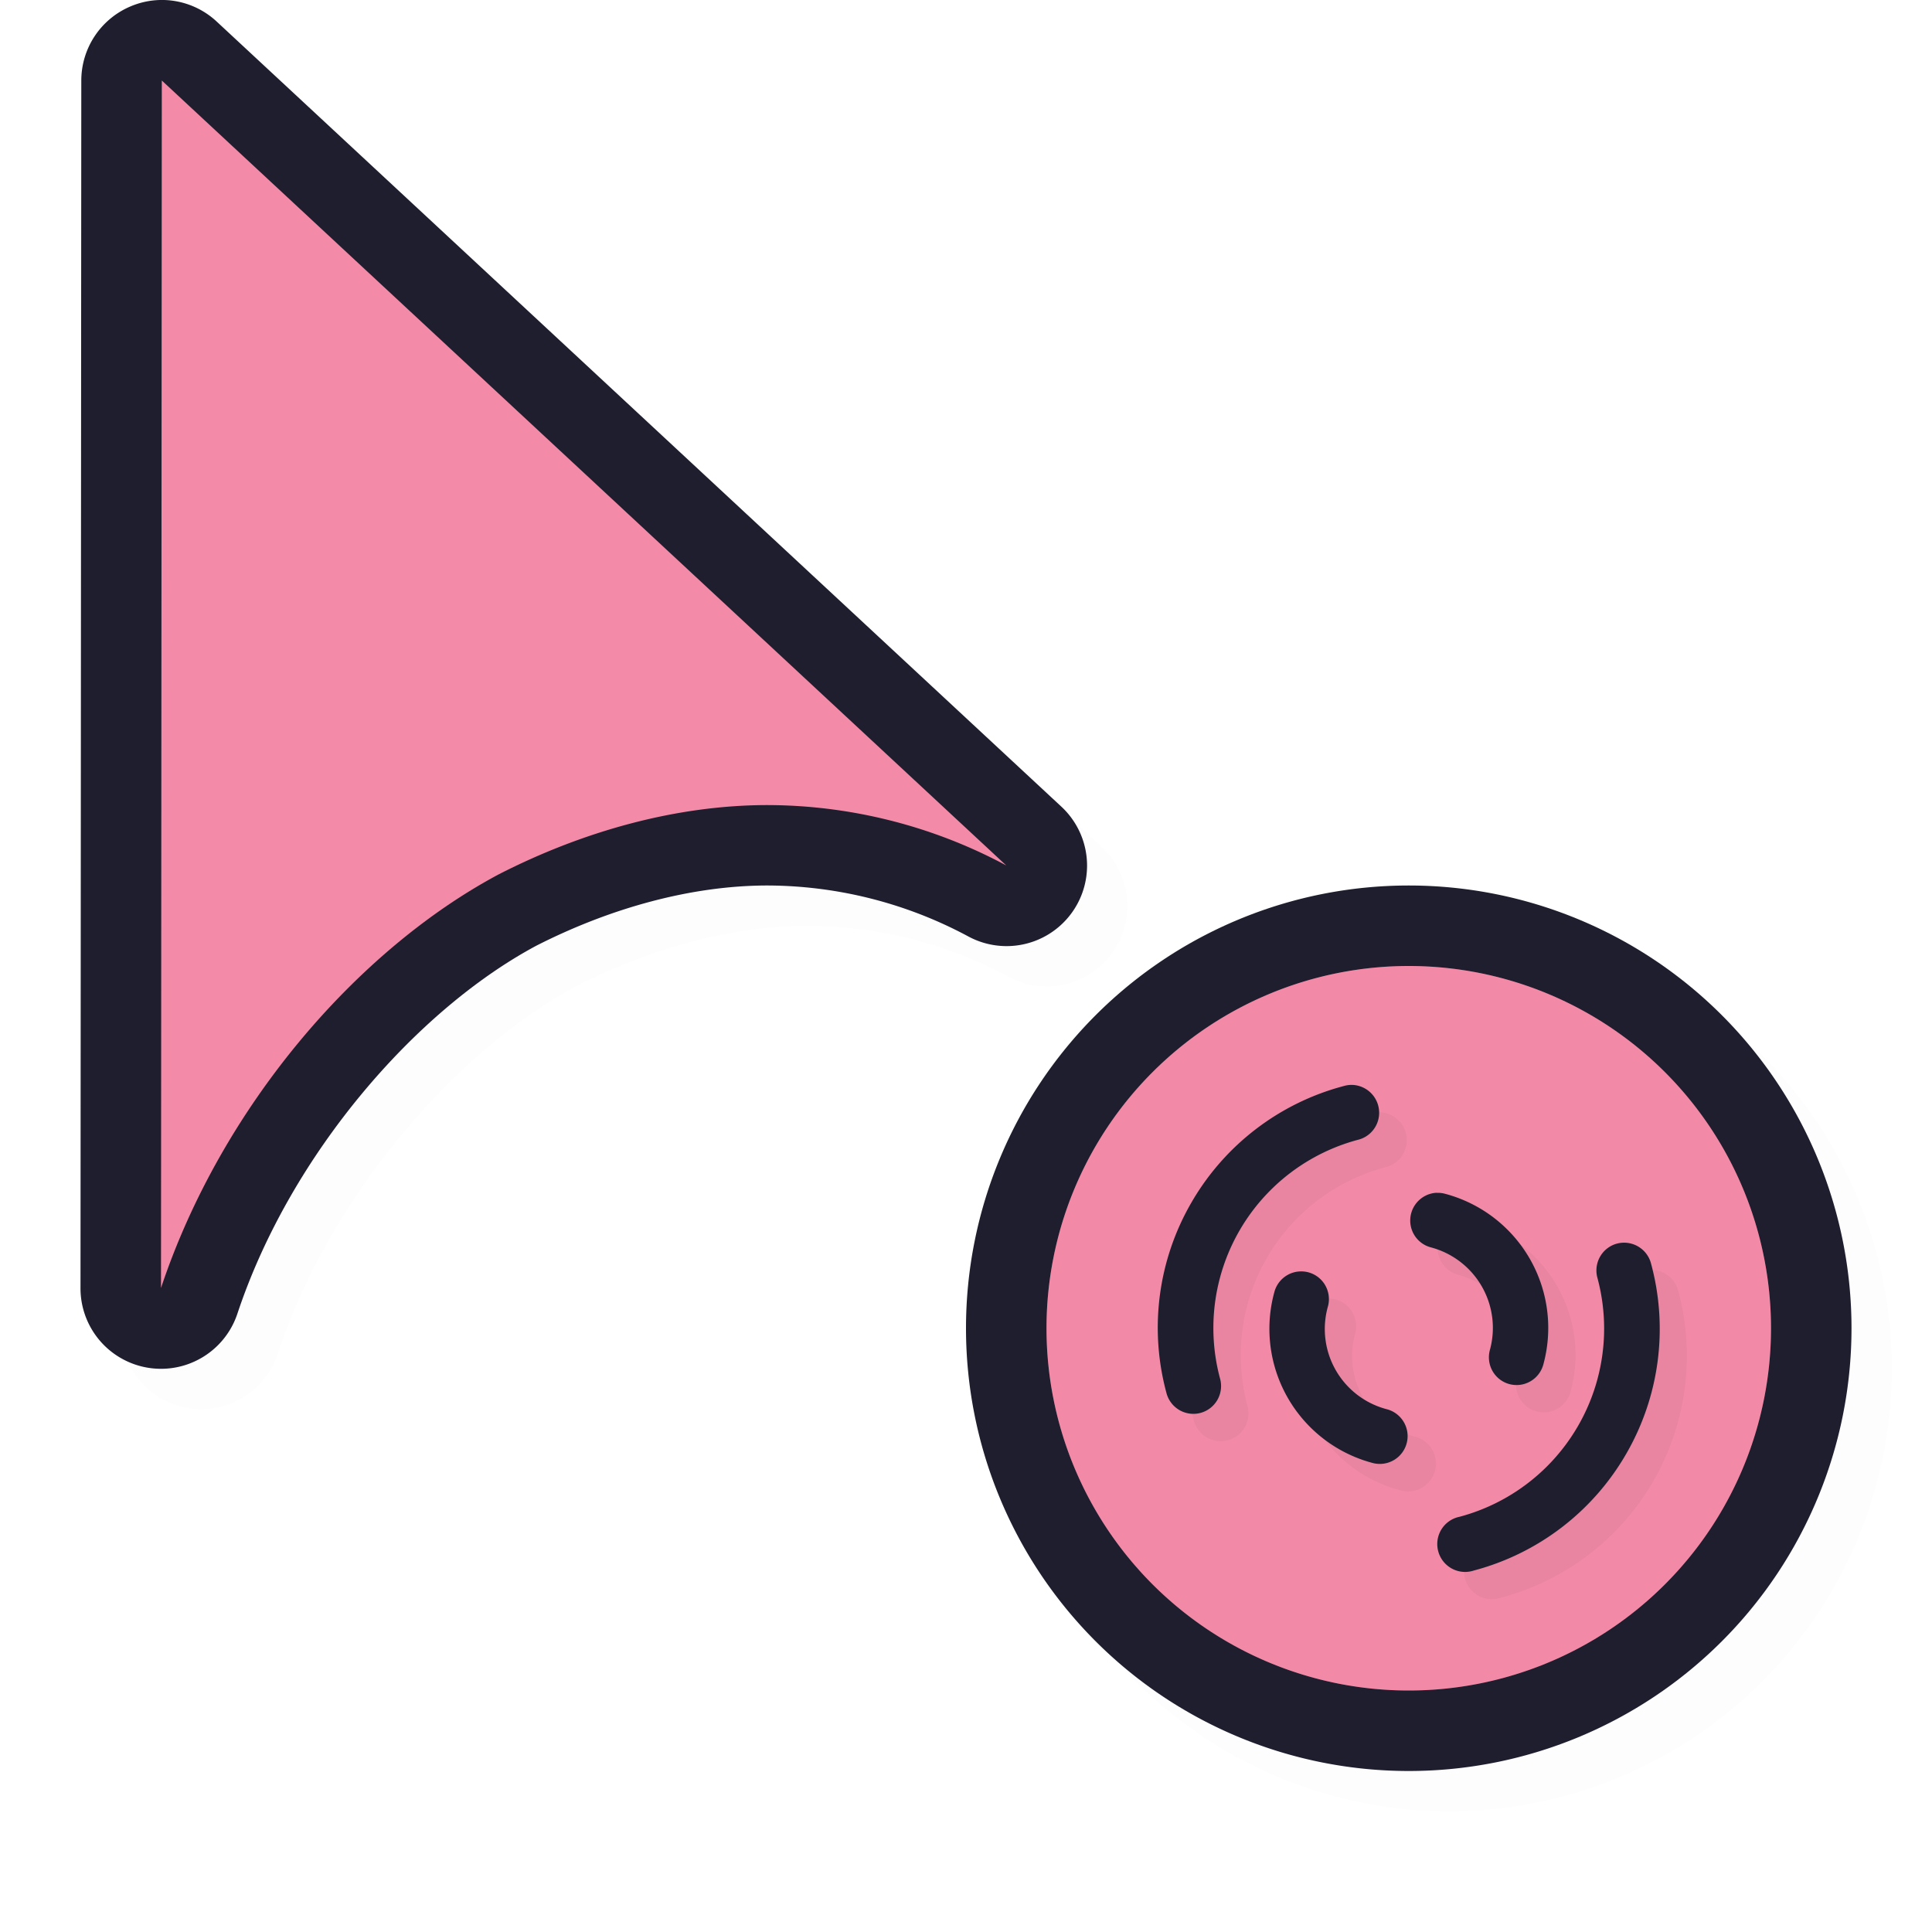 <svg xmlns="http://www.w3.org/2000/svg" width="24" height="24">
    <defs>
        <filter id="a" width="1.047" height="1.047" x="-.024" y="-.024" style="color-interpolation-filters:sRGB">
            <feGaussianBlur stdDeviation=".216"/>
        </filter>
        <filter id="b" width="1.142" height="1.146" x="-.071" y="-.073" style="color-interpolation-filters:sRGB">
            <feGaussianBlur stdDeviation=".266"/>
        </filter>
    </defs>
    <path d="M2.486.5a1 1 0 0 0-.375.084 1 1 0 0 0-.601.916l-.01 15a1 1 0 0 0 1.95.316c.661-1.985 2.225-3.774 3.716-4.57.941-.478 1.93-.74 2.84-.746a5.3 5.3 0 0 1 2.523.633 1 1 0 0 0 1.153-1.615L3.192.768A1 1 0 0 0 2.485.5M18 11.5a5.5 5.5 0 0 0-5.5 5.5 5.5 5.5 0 0 0 5.5 5.5 5.5 5.5 0 0 0 5.5-5.5 5.5 5.5 0 0 0-5.5-5.5" style="color:#000;fill:#000;fill-opacity:1;stroke-linecap:round;stroke-linejoin:round;-inkscape-stroke:none;opacity:.1;filter:url(#a)"/>
    <path d="M1.986 0a1 1 0 0 0-.375.084A1 1 0 0 0 1.01 1L1 16a1 1 0 0 0 1.95.316c.661-1.985 2.225-3.774 3.716-4.57.941-.478 1.93-.74 2.84-.746a5.3 5.3 0 0 1 2.523.633 1 1 0 0 0 1.153-1.615L2.692.268A1 1 0 0 0 1.985 0" style="color:#000;fill:#1e1e2e;stroke-linecap:round;stroke-linejoin:round;-inkscape-stroke:none;fill-opacity:1"/>
    <path d="M23 16.5a5.5 5.5 0 0 1-5.5 5.5 5.5 5.5 0 0 1-5.5-5.5 5.5 5.5 0 0 1 5.5-5.5 5.5 5.5 0 0 1 5.5 5.5" style="fill:#1e1e2e;fill-opacity:1;stroke:none;stroke-width:2;stroke-linecap:round;stroke-linejoin:round;stroke-miterlimit:4;stroke-dasharray:none;stroke-opacity:1"/>
    <path d="M2.01 1 2 16c.75-2.25 2.435-4.202 4.202-5.142 1.065-.543 2.203-.85 3.298-.857a6.3 6.3 0 0 1 3 .75z" style="fill:#f38ba8;fill-opacity:1;stroke:none;stroke-width:1.259;stroke-linecap:round;stroke-linejoin:round;stroke-miterlimit:4;stroke-dasharray:none;stroke-opacity:1"/>
    <path d="M22 16.5a4.5 4.5 0 0 1-4.5 4.5 4.5 4.5 0 0 1-4.5-4.5 4.5 4.5 0 0 1 4.5-4.5 4.5 4.5 0 0 1 4.5 4.5" style="fill:#f38ba8;fill-opacity:1;stroke:none;stroke-width:1.636;stroke-linecap:round;stroke-linejoin:round;stroke-miterlimit:4;stroke-dasharray:none;stroke-opacity:1"/>
    <path d="M22 16.5a4.5 4.5 0 0 1-4.5 4.5 4.5 4.5 0 0 1-4.5-4.5 4.5 4.5 0 0 1 4.5-4.5 4.5 4.5 0 0 1 4.5 4.5" style="opacity:.2;fill:#f38ba8;fill-opacity:1;stroke:none;stroke-width:1.636;stroke-linecap:round;stroke-linejoin:round;stroke-miterlimit:4;stroke-dasharray:none;stroke-opacity:1"/>
    <path d="M21.982 18.633a.5.498 75 0 0-.148.022 4.48 4.48 0 0 0-2.733 2.088 4.5 4.5 0 0 0-.451 3.414.5.498 75 0 0 .621.361.5.498 75 0 0 .342-.62 3.493 3.493 0 0 1 2.475-4.278.5.498 75 0 0-.106-.987m1.518 1.938a.498.498 15 0 0-.104.978 1.495 1.495 0 0 1 1.06 1.836.497.498 15 0 0 .356.62.497.498 15 0 0 .604-.36 2.486 2.486 0 0 0-1.768-3.059.5.5 15 0 0-.148-.015m3.328.894a.5.498 75 0 0-.1.018.5.498 75 0 0-.342.619 3.493 3.493 0 0 1-2.474 4.28.5.498 75 1 0 .254.964 4.48 4.48 0 0 0 2.732-2.088c.597-1.032.76-2.26.451-3.414a.5.498 75 0 0-.521-.379m-5.781.514a.497.498 15 0 0-.461.379 2.486 2.486 0 0 0 1.768 3.059.498.499 15 1 0 .251-.965 1.49 1.49 0 0 1-1.06-1.834.497.498 15 0 0-.498-.64" style="color:#000;font-style:normal;font-variant:normal;font-weight:400;font-stretch:normal;font-size:medium;line-height:normal;font-family:sans-serif;font-variant-ligatures:normal;font-variant-position:normal;font-variant-caps:normal;font-variant-numeric:normal;font-variant-alternates:normal;font-feature-settings:normal;text-indent:0;text-align:start;text-decoration:none;text-decoration-line:none;text-decoration-style:solid;text-decoration-color:#000;letter-spacing:normal;word-spacing:normal;text-transform:none;writing-mode:lr-tb;direction:ltr;text-orientation:mixed;dominant-baseline:auto;baseline-shift:baseline;text-anchor:start;white-space:normal;shape-padding:0;clip-rule:nonzero;display:inline;overflow:visible;visibility:visible;opacity:.2;isolation:auto;mix-blend-mode:normal;color-interpolation:sRGB;color-interpolation-filters:linearRGB;solid-color:#000;solid-opacity:1;vector-effect:none;fill:#000;fill-opacity:1;fill-rule:nonzero;stroke:none;stroke-width:.997;stroke-linecap:round;stroke-linejoin:round;stroke-miterlimit:4;stroke-dasharray:none;stroke-dashoffset:0;stroke-opacity:1;filter:url(#b);color-rendering:auto;image-rendering:auto;shape-rendering:auto;text-rendering:auto;enable-background:accumulate" transform="translate(1.923 .923)scale(.692)"/>
    <path d="M16.796 13.477a.346.345 75 0 0-.103.014 3.1 3.1 0 0 0-1.892 1.446 3.1 3.1 0 0 0-.312 2.363.346.345 75 0 0 .43.25.346.345 75 0 0 .236-.428 2.42 2.42 0 0 1 1.714-2.963.346.345 75 0 0-.073-.682m1.05 1.34a.344.345 15 0 0-.072.678 1.035 1.035 0 0 1 .735 1.271.344.345 15 0 0 .246.429.344.345 15 0 0 .418-.249 1.724 1.724 0 0 0-1.224-2.117.344.345 15 0 0-.103-.011m2.304.62a.346.345 75 0 0-.069.012.346.345 75 0 0-.236.429 2.42 2.42 0 0 1-1.714 2.963.346.345 75 1 0 .176.668 3.1 3.1 0 0 0 1.892-1.446 3.1 3.1 0 0 0 .312-2.363.346.345 75 0 0-.36-.263m-4.002.356a.344.345 15 0 0-.32.262 1.724 1.724 0 0 0 1.224 2.118.345.345 15 1 0 .175-.668 1.03 1.03 0 0 1-.734-1.27.344.345 15 0 0-.345-.442" style="color:#000;font-style:normal;font-variant:normal;font-weight:400;font-stretch:normal;font-size:medium;line-height:normal;font-family:sans-serif;font-variant-ligatures:normal;font-variant-position:normal;font-variant-caps:normal;font-variant-numeric:normal;font-variant-alternates:normal;font-feature-settings:normal;text-indent:0;text-align:start;text-decoration:none;text-decoration-line:none;text-decoration-style:solid;text-decoration-color:#000;letter-spacing:normal;word-spacing:normal;text-transform:none;writing-mode:lr-tb;direction:ltr;text-orientation:mixed;dominant-baseline:auto;baseline-shift:baseline;text-anchor:start;white-space:normal;shape-padding:0;clip-rule:nonzero;display:inline;overflow:visible;visibility:visible;isolation:auto;mix-blend-mode:normal;color-interpolation:sRGB;color-interpolation-filters:linearRGB;solid-color:#000;solid-opacity:1;vector-effect:none;fill:#1e1e2e;fill-opacity:1;fill-rule:nonzero;stroke:none;stroke-width:.69;stroke-linecap:round;stroke-linejoin:round;stroke-miterlimit:4;stroke-dasharray:none;stroke-dashoffset:0;stroke-opacity:1;color-rendering:auto;image-rendering:auto;shape-rendering:auto;text-rendering:auto;enable-background:accumulate"/>
</svg>
